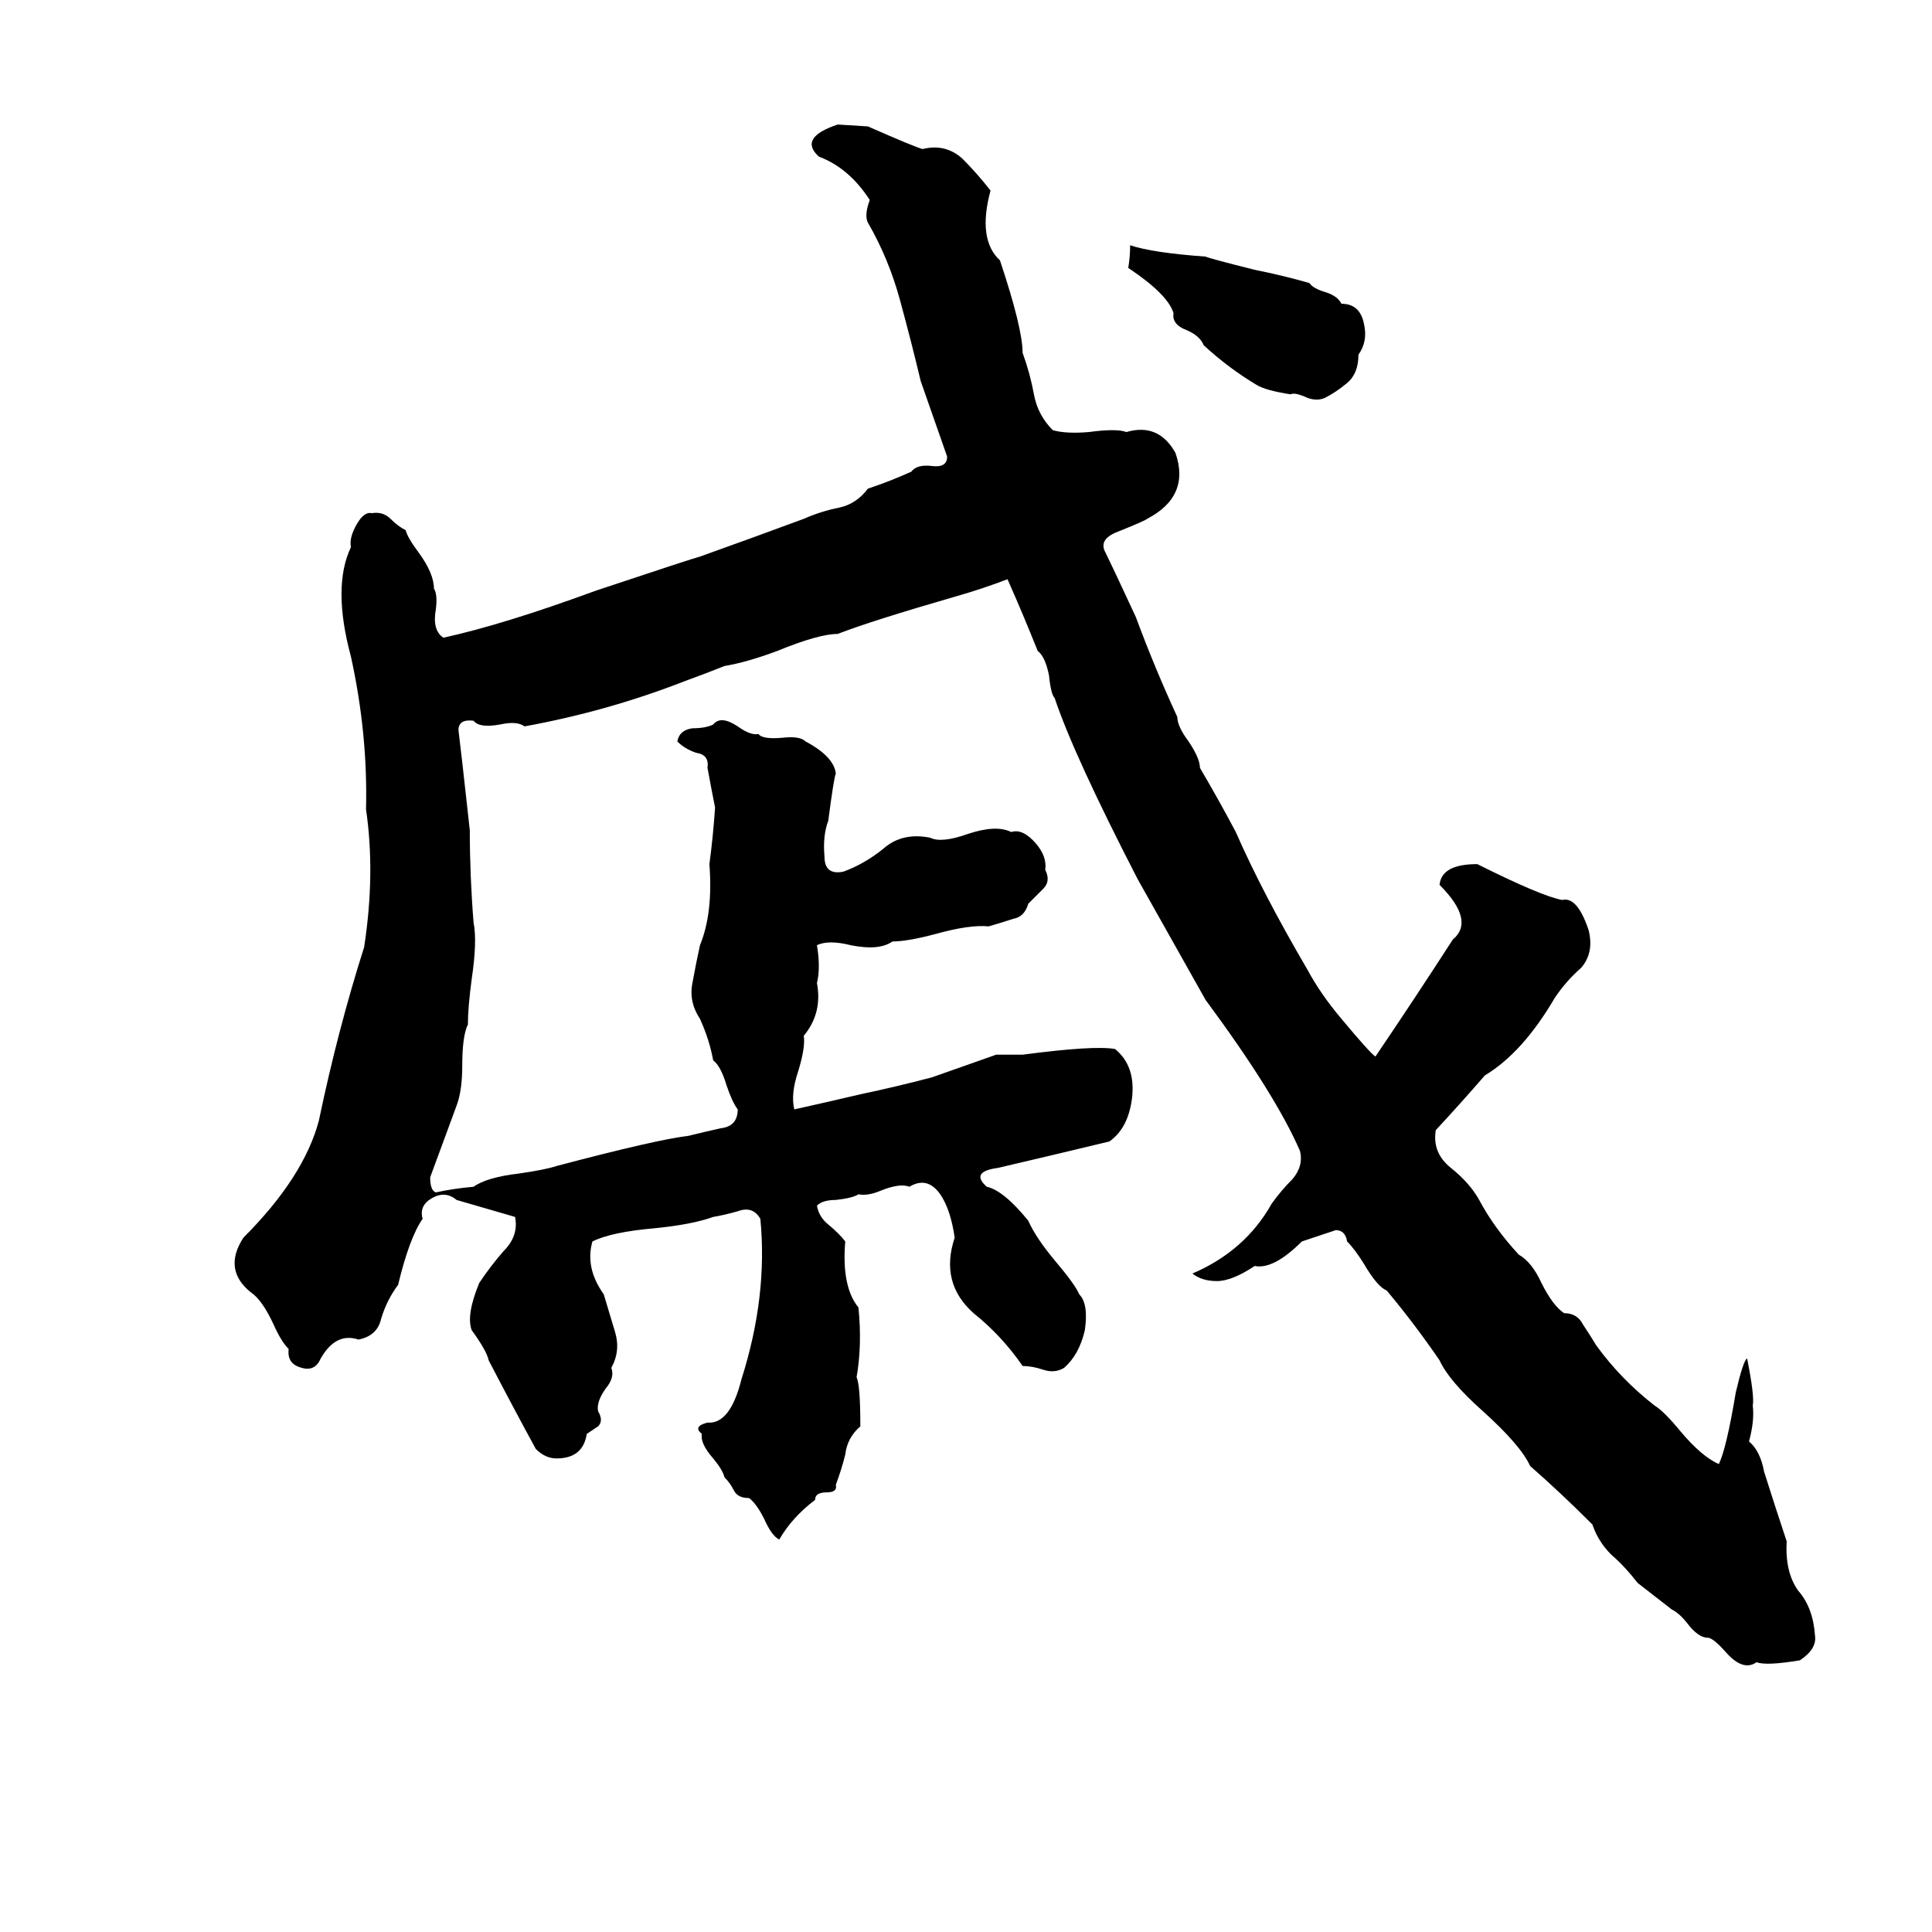 <svg xmlns="http://www.w3.org/2000/svg" viewBox="0 -800 1024 1024">
	<path fill="#000000" d="M444 -734L460 -733Q485 -722 489 -721Q501 -724 510 -716Q518 -708 525 -699Q518 -673 530 -662Q542 -626 542 -613Q546 -602 548 -591Q550 -580 558 -572Q565 -570 577 -571Q592 -573 597 -571Q614 -576 623 -560Q631 -537 608 -525Q607 -524 592 -518Q582 -514 586 -507Q589 -501 602 -473Q612 -446 624 -420Q624 -415 630 -407Q636 -398 636 -393Q646 -376 655 -359Q669 -327 693 -286Q700 -273 711 -260Q726 -242 729 -240Q750 -271 770 -302Q782 -312 763 -331Q764 -342 783 -342Q817 -325 828 -323Q836 -325 842 -307Q845 -295 838 -287Q830 -280 824 -271Q807 -242 787 -230Q774 -215 761 -201Q759 -189 769 -181Q779 -173 784 -164Q792 -149 805 -135Q812 -131 817 -120Q823 -108 829 -104Q836 -104 839 -98Q843 -92 846 -87Q859 -69 877 -55Q882 -52 891 -41Q902 -28 911 -24Q915 -32 920 -62Q924 -79 926 -80Q930 -60 929 -55Q930 -47 927 -36Q933 -31 935 -20Q941 -1 947 17Q946 33 953 43Q961 52 962 67Q963 74 954 80Q936 83 931 81Q924 86 915 76Q908 68 905 68Q900 68 894 60Q890 55 886 53L868 39Q861 30 854 24Q847 17 844 8Q827 -9 811 -23Q806 -34 786 -52Q768 -68 763 -79Q750 -98 735 -116Q730 -118 723 -130Q718 -138 714 -142Q713 -148 708 -148Q699 -145 690 -142Q675 -127 665 -129Q653 -121 645 -121Q637 -121 632 -125Q660 -137 674 -162Q679 -169 685 -175Q691 -182 689 -190Q676 -220 639 -270Q621 -302 603 -334Q569 -400 559 -430Q557 -432 556 -442Q554 -452 550 -455Q542 -475 534 -493Q521 -488 507 -484Q462 -471 444 -464Q434 -464 412 -455Q396 -449 384 -447Q374 -443 363 -439Q322 -423 278 -415Q274 -418 265 -416Q254 -414 251 -418Q243 -419 243 -413Q244 -405 245 -396Q247 -378 249 -360Q249 -336 251 -311Q253 -301 250 -281Q248 -266 248 -257Q245 -251 245 -235Q245 -222 242 -214Q235 -195 228 -176Q228 -169 231 -168Q240 -170 251 -171Q258 -176 275 -178Q289 -180 295 -182Q348 -196 365 -198Q373 -200 382 -202Q391 -203 391 -212Q388 -216 385 -225Q382 -235 378 -238Q376 -249 371 -260Q365 -269 367 -279Q369 -290 371 -299Q378 -316 376 -342Q378 -357 379 -372Q377 -382 375 -393Q376 -400 369 -401Q363 -403 359 -407Q360 -413 367 -414Q374 -414 378 -416Q382 -421 391 -415Q398 -410 402 -411Q404 -408 415 -409Q424 -410 427 -407Q442 -399 443 -390Q442 -388 439 -365Q436 -357 437 -346Q437 -336 447 -338Q458 -342 468 -350Q478 -359 493 -356Q499 -353 513 -358Q528 -363 536 -359Q542 -361 549 -353Q555 -346 554 -339Q557 -333 553 -329Q549 -325 545 -321Q543 -314 537 -313Q531 -311 524 -309Q514 -310 496 -305Q481 -301 473 -301Q466 -296 451 -299Q439 -302 433 -299Q435 -287 433 -279Q436 -263 426 -251Q427 -245 423 -232Q419 -220 421 -212Q439 -216 456 -220Q475 -224 494 -229Q511 -235 528 -241Q535 -241 542 -241Q580 -246 591 -244Q602 -235 600 -218Q598 -202 588 -195Q559 -188 529 -181Q514 -179 523 -171Q532 -169 545 -153Q549 -144 559 -132Q570 -119 572 -114Q577 -109 575 -95Q572 -82 564 -75Q559 -72 553 -74Q547 -76 542 -76Q531 -92 516 -104Q498 -120 506 -144Q504 -158 499 -166Q492 -177 482 -171Q477 -173 467 -169Q460 -166 455 -167Q452 -165 443 -164Q436 -164 433 -161Q434 -155 439 -151Q445 -146 448 -142Q446 -118 455 -107Q457 -87 454 -70Q456 -66 456 -44Q449 -38 448 -29Q446 -21 443 -13Q444 -9 438 -9Q432 -9 432 -5Q420 4 413 16Q409 14 405 5Q401 -3 397 -6Q391 -6 389 -10Q387 -14 384 -17Q383 -21 378 -27Q371 -35 372 -40Q367 -44 375 -46Q387 -45 393 -69Q407 -113 403 -154Q399 -161 391 -158Q384 -156 378 -155Q367 -151 347 -149Q324 -147 314 -142Q310 -128 320 -114Q323 -104 326 -94Q329 -84 324 -75Q326 -70 321 -64Q316 -57 317 -52Q320 -47 317 -44Q314 -42 311 -40Q309 -27 295 -27Q289 -27 284 -32Q272 -54 259 -79Q258 -84 250 -95Q247 -103 254 -120Q260 -129 267 -137Q275 -145 273 -155L242 -164Q236 -169 229 -165Q222 -161 224 -154Q217 -144 211 -119Q205 -111 202 -101Q200 -92 190 -90Q178 -94 170 -80Q167 -73 160 -75Q152 -77 153 -85Q149 -89 145 -98Q139 -111 133 -115Q118 -127 129 -144Q161 -176 169 -206Q179 -254 193 -298Q199 -337 194 -371Q195 -411 186 -452Q176 -489 186 -510Q185 -515 189 -522Q193 -529 197 -528Q203 -529 207 -525Q211 -521 215 -519Q216 -515 222 -507Q230 -496 230 -488Q232 -485 231 -477Q229 -466 235 -462Q267 -469 316 -487Q367 -504 371 -505Q399 -515 426 -525Q435 -529 445 -531Q454 -533 460 -541Q472 -545 483 -550Q486 -554 494 -553Q502 -552 502 -558Q495 -578 488 -598Q483 -619 477 -641Q471 -663 460 -682Q458 -686 461 -694Q450 -711 434 -717Q423 -727 444 -734ZM599 -670Q611 -666 639 -664Q641 -663 665 -657Q680 -654 694 -650Q696 -647 703 -645Q709 -643 711 -639Q721 -639 723 -628Q725 -619 720 -612Q720 -602 714 -597Q708 -592 702 -589Q697 -587 691 -590Q686 -592 684 -591Q671 -593 666 -596Q651 -605 638 -617Q636 -622 629 -625Q621 -628 622 -634Q619 -644 598 -658Q599 -664 599 -670Z"/>
</svg>